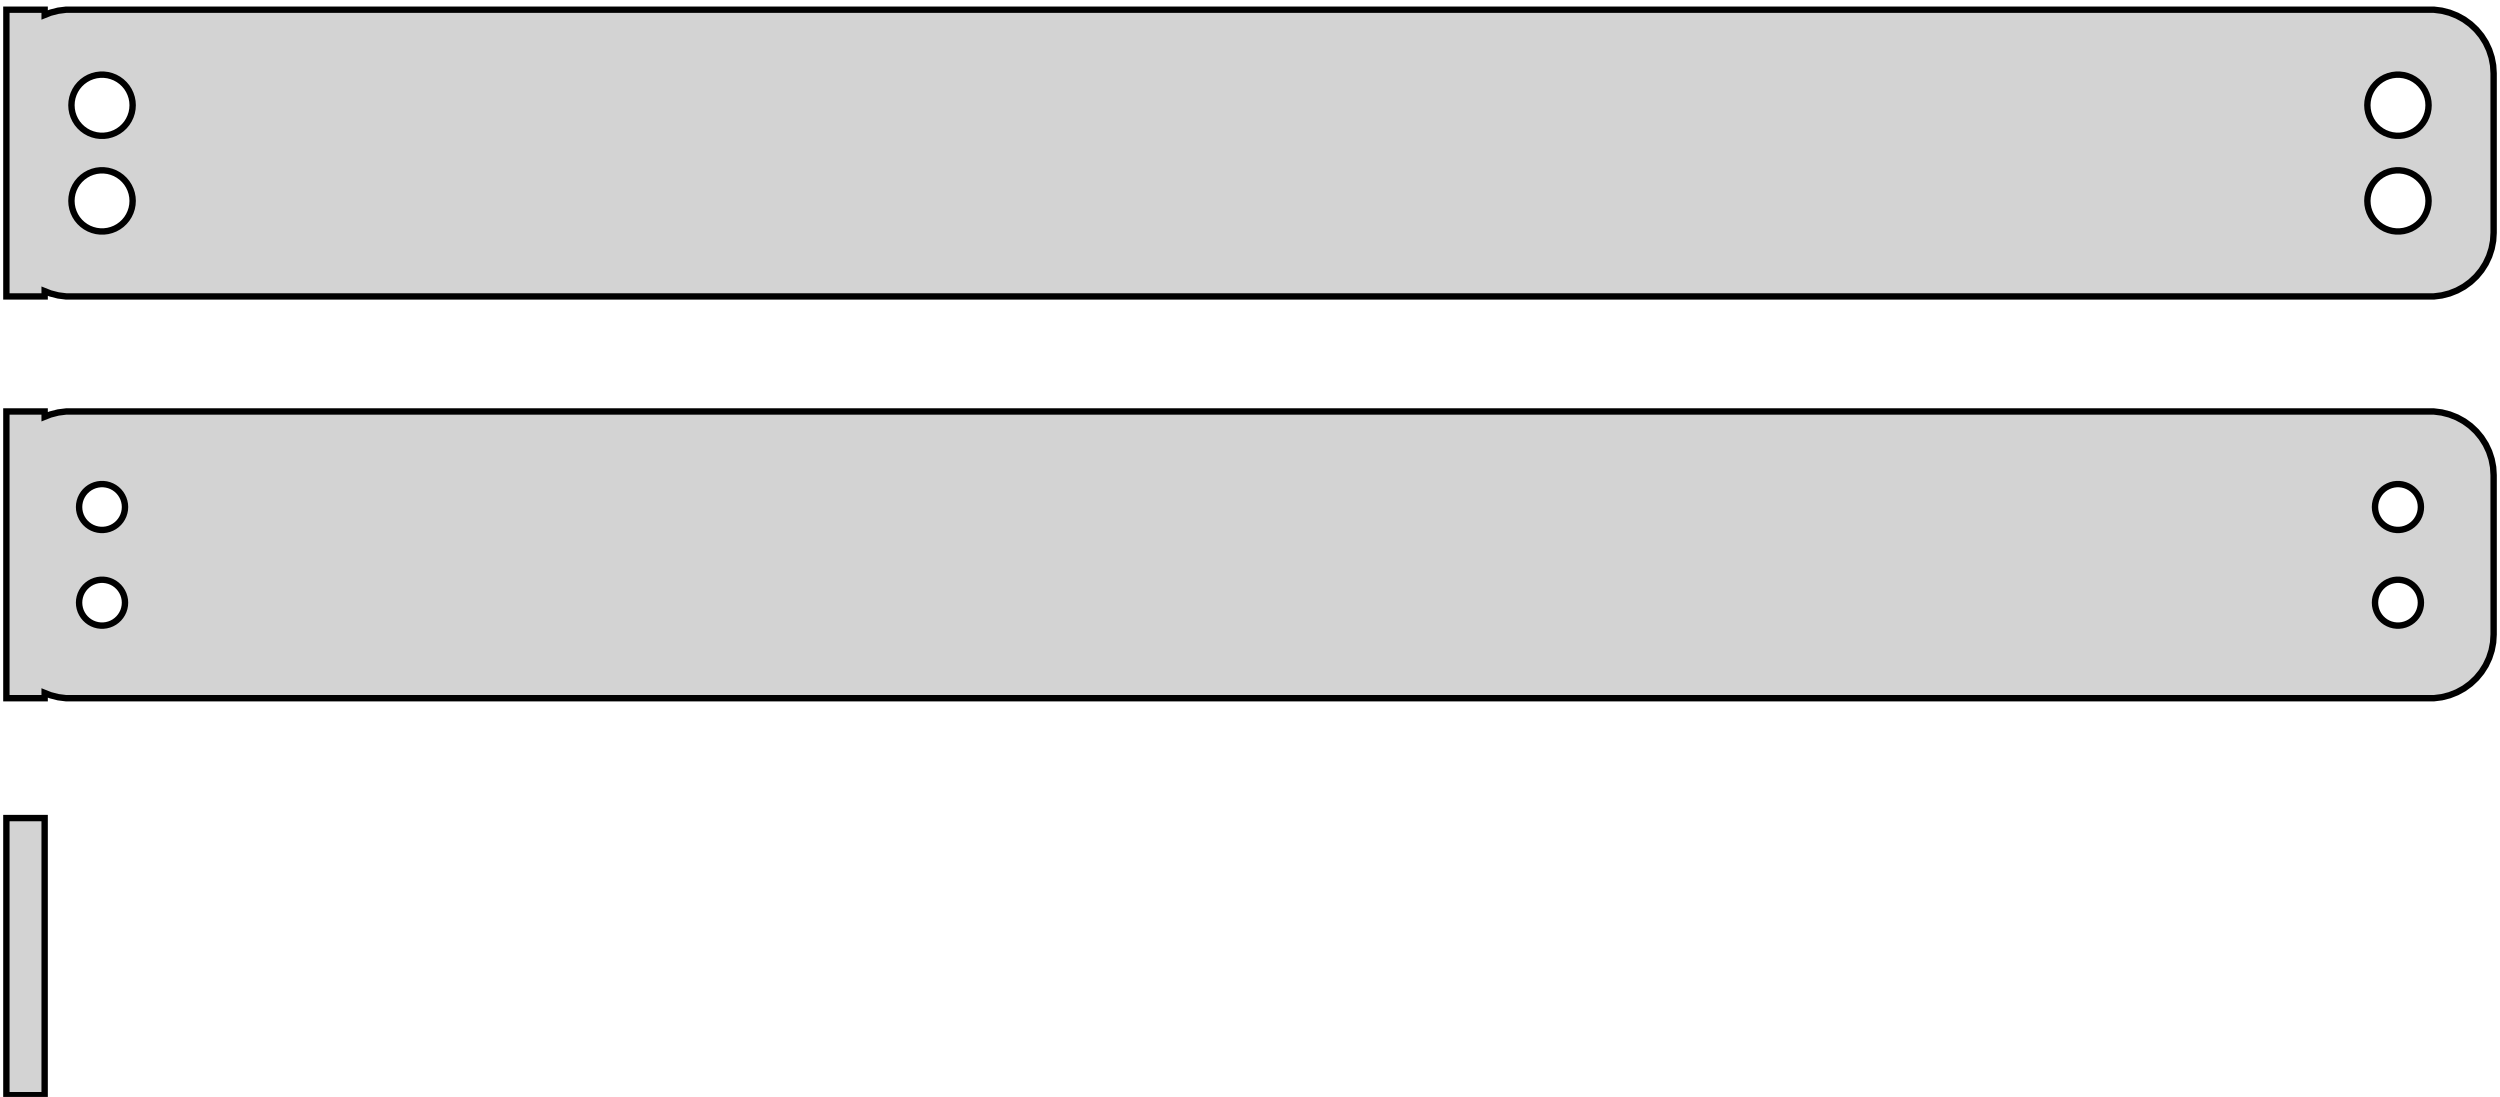 <?xml version="1.0" standalone="no"?>
<!DOCTYPE svg PUBLIC "-//W3C//DTD SVG 1.1//EN" "http://www.w3.org/Graphics/SVG/1.1/DTD/svg11.dtd">
<svg width="196mm" height="86mm" viewBox="-98 -75 196 86" xmlns="http://www.w3.org/2000/svg" version="1.1">
<title>OpenSCAD Model</title>
<path d="
M -94.5,-52.175 L -94.045,-51.995 L -93.437,-51.839 L -92.814,-51.76 L 92.814,-51.76 L 93.437,-51.839
 L 94.045,-51.995 L 94.629,-52.226 L 95.179,-52.528 L 95.687,-52.897 L 96.145,-53.327 L 96.545,-53.811
 L 96.882,-54.341 L 97.149,-54.909 L 97.343,-55.507 L 97.461,-56.123 L 97.5,-56.75 L 97.5,-69.25
 L 97.461,-69.877 L 97.343,-70.493 L 97.149,-71.091 L 96.882,-71.659 L 96.545,-72.189 L 96.145,-72.673
 L 95.687,-73.103 L 95.179,-73.472 L 94.629,-73.774 L 94.045,-74.005 L 93.437,-74.161 L 92.814,-74.24
 L -92.814,-74.24 L -93.437,-74.161 L -94.045,-74.005 L -94.5,-73.825 L -94.5,-74.24 L -97.5,-74.24
 L -97.5,-51.76 L -94.5,-51.76 z
M -90.151,-64.355 L -90.45,-64.392 L -90.742,-64.468 L -91.022,-64.578 L -91.286,-64.724 L -91.53,-64.901
 L -91.749,-65.107 L -91.942,-65.339 L -92.103,-65.594 L -92.231,-65.867 L -92.325,-66.153 L -92.381,-66.449
 L -92.4,-66.75 L -92.381,-67.051 L -92.325,-67.347 L -92.231,-67.633 L -92.103,-67.906 L -91.942,-68.161
 L -91.749,-68.393 L -91.53,-68.599 L -91.286,-68.776 L -91.022,-68.922 L -90.742,-69.032 L -90.45,-69.108
 L -90.151,-69.145 L -89.849,-69.145 L -89.55,-69.108 L -89.258,-69.032 L -88.978,-68.922 L -88.714,-68.776
 L -88.47,-68.599 L -88.251,-68.393 L -88.058,-68.161 L -87.897,-67.906 L -87.769,-67.633 L -87.675,-67.347
 L -87.619,-67.051 L -87.6,-66.75 L -87.619,-66.449 L -87.675,-66.153 L -87.769,-65.867 L -87.897,-65.594
 L -88.058,-65.339 L -88.251,-65.107 L -88.47,-64.901 L -88.714,-64.724 L -88.978,-64.578 L -89.258,-64.468
 L -89.55,-64.392 L -89.849,-64.355 z
M 89.849,-64.355 L 89.55,-64.392 L 89.258,-64.468 L 88.978,-64.578 L 88.714,-64.724 L 88.47,-64.901
 L 88.251,-65.107 L 88.058,-65.339 L 87.897,-65.594 L 87.769,-65.867 L 87.675,-66.153 L 87.619,-66.449
 L 87.6,-66.75 L 87.619,-67.051 L 87.675,-67.347 L 87.769,-67.633 L 87.897,-67.906 L 88.058,-68.161
 L 88.251,-68.393 L 88.47,-68.599 L 88.714,-68.776 L 88.978,-68.922 L 89.258,-69.032 L 89.55,-69.108
 L 89.849,-69.145 L 90.151,-69.145 L 90.45,-69.108 L 90.742,-69.032 L 91.022,-68.922 L 91.286,-68.776
 L 91.53,-68.599 L 91.749,-68.393 L 91.942,-68.161 L 92.103,-67.906 L 92.231,-67.633 L 92.325,-67.347
 L 92.381,-67.051 L 92.4,-66.75 L 92.381,-66.449 L 92.325,-66.153 L 92.231,-65.867 L 92.103,-65.594
 L 91.942,-65.339 L 91.749,-65.107 L 91.53,-64.901 L 91.286,-64.724 L 91.022,-64.578 L 90.742,-64.468
 L 90.45,-64.392 L 90.151,-64.355 z
M 89.849,-56.855 L 89.55,-56.892 L 89.258,-56.968 L 88.978,-57.078 L 88.714,-57.224 L 88.47,-57.401
 L 88.251,-57.607 L 88.058,-57.839 L 87.897,-58.094 L 87.769,-58.367 L 87.675,-58.653 L 87.619,-58.949
 L 87.6,-59.25 L 87.619,-59.551 L 87.675,-59.847 L 87.769,-60.133 L 87.897,-60.406 L 88.058,-60.661
 L 88.251,-60.893 L 88.47,-61.099 L 88.714,-61.276 L 88.978,-61.422 L 89.258,-61.532 L 89.55,-61.608
 L 89.849,-61.645 L 90.151,-61.645 L 90.45,-61.608 L 90.742,-61.532 L 91.022,-61.422 L 91.286,-61.276
 L 91.53,-61.099 L 91.749,-60.893 L 91.942,-60.661 L 92.103,-60.406 L 92.231,-60.133 L 92.325,-59.847
 L 92.381,-59.551 L 92.4,-59.25 L 92.381,-58.949 L 92.325,-58.653 L 92.231,-58.367 L 92.103,-58.094
 L 91.942,-57.839 L 91.749,-57.607 L 91.53,-57.401 L 91.286,-57.224 L 91.022,-57.078 L 90.742,-56.968
 L 90.45,-56.892 L 90.151,-56.855 z
M -90.151,-56.855 L -90.45,-56.892 L -90.742,-56.968 L -91.022,-57.078 L -91.286,-57.224 L -91.53,-57.401
 L -91.749,-57.607 L -91.942,-57.839 L -92.103,-58.094 L -92.231,-58.367 L -92.325,-58.653 L -92.381,-58.949
 L -92.4,-59.25 L -92.381,-59.551 L -92.325,-59.847 L -92.231,-60.133 L -92.103,-60.406 L -91.942,-60.661
 L -91.749,-60.893 L -91.53,-61.099 L -91.286,-61.276 L -91.022,-61.422 L -90.742,-61.532 L -90.45,-61.608
 L -90.151,-61.645 L -89.849,-61.645 L -89.55,-61.608 L -89.258,-61.532 L -88.978,-61.422 L -88.714,-61.276
 L -88.47,-61.099 L -88.251,-60.893 L -88.058,-60.661 L -87.897,-60.406 L -87.769,-60.133 L -87.675,-59.847
 L -87.619,-59.551 L -87.6,-59.25 L -87.619,-58.949 L -87.675,-58.653 L -87.769,-58.367 L -87.897,-58.094
 L -88.058,-57.839 L -88.251,-57.607 L -88.47,-57.401 L -88.714,-57.224 L -88.978,-57.078 L -89.258,-56.968
 L -89.55,-56.892 L -89.849,-56.855 z
M -94.5,-20.675 L -94.045,-20.495 L -93.437,-20.339 L -92.814,-20.26 L 92.814,-20.26 L 93.437,-20.339
 L 94.045,-20.495 L 94.629,-20.726 L 95.179,-21.028 L 95.687,-21.397 L 96.145,-21.827 L 96.545,-22.311
 L 96.882,-22.841 L 97.149,-23.409 L 97.343,-24.007 L 97.461,-24.623 L 97.5,-25.25 L 97.5,-37.75
 L 97.461,-38.377 L 97.343,-38.993 L 97.149,-39.591 L 96.882,-40.159 L 96.545,-40.689 L 96.145,-41.173
 L 95.687,-41.603 L 95.179,-41.972 L 94.629,-42.274 L 94.045,-42.505 L 93.437,-42.661 L 92.814,-42.74
 L -92.814,-42.74 L -93.437,-42.661 L -94.045,-42.505 L -94.5,-42.325 L -94.5,-42.74 L -97.5,-42.74
 L -97.5,-20.26 L -94.5,-20.26 z
M -90.113,-33.454 L -90.337,-33.482 L -90.556,-33.538 L -90.766,-33.621 L -90.965,-33.73 L -91.147,-33.863
 L -91.312,-34.018 L -91.456,-34.192 L -91.577,-34.383 L -91.674,-34.587 L -91.743,-34.802 L -91.786,-35.024
 L -91.8,-35.25 L -91.786,-35.476 L -91.743,-35.698 L -91.674,-35.913 L -91.577,-36.117 L -91.456,-36.308
 L -91.312,-36.482 L -91.147,-36.637 L -90.965,-36.77 L -90.766,-36.879 L -90.556,-36.962 L -90.337,-37.018
 L -90.113,-37.046 L -89.887,-37.046 L -89.663,-37.018 L -89.444,-36.962 L -89.234,-36.879 L -89.035,-36.77
 L -88.853,-36.637 L -88.688,-36.482 L -88.544,-36.308 L -88.423,-36.117 L -88.326,-35.913 L -88.257,-35.698
 L -88.214,-35.476 L -88.2,-35.25 L -88.214,-35.024 L -88.257,-34.802 L -88.326,-34.587 L -88.423,-34.383
 L -88.544,-34.192 L -88.688,-34.018 L -88.853,-33.863 L -89.035,-33.73 L -89.234,-33.621 L -89.444,-33.538
 L -89.663,-33.482 L -89.887,-33.454 z
M 89.887,-33.454 L 89.663,-33.482 L 89.444,-33.538 L 89.234,-33.621 L 89.035,-33.73 L 88.853,-33.863
 L 88.688,-34.018 L 88.544,-34.192 L 88.423,-34.383 L 88.326,-34.587 L 88.257,-34.802 L 88.214,-35.024
 L 88.2,-35.25 L 88.214,-35.476 L 88.257,-35.698 L 88.326,-35.913 L 88.423,-36.117 L 88.544,-36.308
 L 88.688,-36.482 L 88.853,-36.637 L 89.035,-36.77 L 89.234,-36.879 L 89.444,-36.962 L 89.663,-37.018
 L 89.887,-37.046 L 90.113,-37.046 L 90.337,-37.018 L 90.556,-36.962 L 90.766,-36.879 L 90.965,-36.77
 L 91.147,-36.637 L 91.312,-36.482 L 91.456,-36.308 L 91.577,-36.117 L 91.674,-35.913 L 91.743,-35.698
 L 91.786,-35.476 L 91.8,-35.25 L 91.786,-35.024 L 91.743,-34.802 L 91.674,-34.587 L 91.577,-34.383
 L 91.456,-34.192 L 91.312,-34.018 L 91.147,-33.863 L 90.965,-33.73 L 90.766,-33.621 L 90.556,-33.538
 L 90.337,-33.482 L 90.113,-33.454 z
M -90.113,-25.954 L -90.337,-25.982 L -90.556,-26.038 L -90.766,-26.121 L -90.965,-26.23 L -91.147,-26.363
 L -91.312,-26.518 L -91.456,-26.692 L -91.577,-26.883 L -91.674,-27.087 L -91.743,-27.302 L -91.786,-27.524
 L -91.8,-27.75 L -91.786,-27.976 L -91.743,-28.198 L -91.674,-28.413 L -91.577,-28.617 L -91.456,-28.808
 L -91.312,-28.982 L -91.147,-29.137 L -90.965,-29.27 L -90.766,-29.379 L -90.556,-29.462 L -90.337,-29.518
 L -90.113,-29.546 L -89.887,-29.546 L -89.663,-29.518 L -89.444,-29.462 L -89.234,-29.379 L -89.035,-29.27
 L -88.853,-29.137 L -88.688,-28.982 L -88.544,-28.808 L -88.423,-28.617 L -88.326,-28.413 L -88.257,-28.198
 L -88.214,-27.976 L -88.2,-27.75 L -88.214,-27.524 L -88.257,-27.302 L -88.326,-27.087 L -88.423,-26.883
 L -88.544,-26.692 L -88.688,-26.518 L -88.853,-26.363 L -89.035,-26.23 L -89.234,-26.121 L -89.444,-26.038
 L -89.663,-25.982 L -89.887,-25.954 z
M 89.887,-25.954 L 89.663,-25.982 L 89.444,-26.038 L 89.234,-26.121 L 89.035,-26.23 L 88.853,-26.363
 L 88.688,-26.518 L 88.544,-26.692 L 88.423,-26.883 L 88.326,-27.087 L 88.257,-27.302 L 88.214,-27.524
 L 88.2,-27.75 L 88.214,-27.976 L 88.257,-28.198 L 88.326,-28.413 L 88.423,-28.617 L 88.544,-28.808
 L 88.688,-28.982 L 88.853,-29.137 L 89.035,-29.27 L 89.234,-29.379 L 89.444,-29.462 L 89.663,-29.518
 L 89.887,-29.546 L 90.113,-29.546 L 90.337,-29.518 L 90.556,-29.462 L 90.766,-29.379 L 90.965,-29.27
 L 91.147,-29.137 L 91.312,-28.982 L 91.456,-28.808 L 91.577,-28.617 L 91.674,-28.413 L 91.743,-28.198
 L 91.786,-27.976 L 91.8,-27.75 L 91.786,-27.524 L 91.743,-27.302 L 91.674,-27.087 L 91.577,-26.883
 L 91.456,-26.692 L 91.312,-26.518 L 91.147,-26.363 L 90.965,-26.23 L 90.766,-26.121 L 90.556,-26.038
 L 90.337,-25.982 L 90.113,-25.954 z
M -94.5,-10.865 L -97.5,-10.865 L -97.5,10.865 L -94.5,10.865 z
" stroke="black" fill="lightgray" stroke-width="0.5"/>
</svg>

